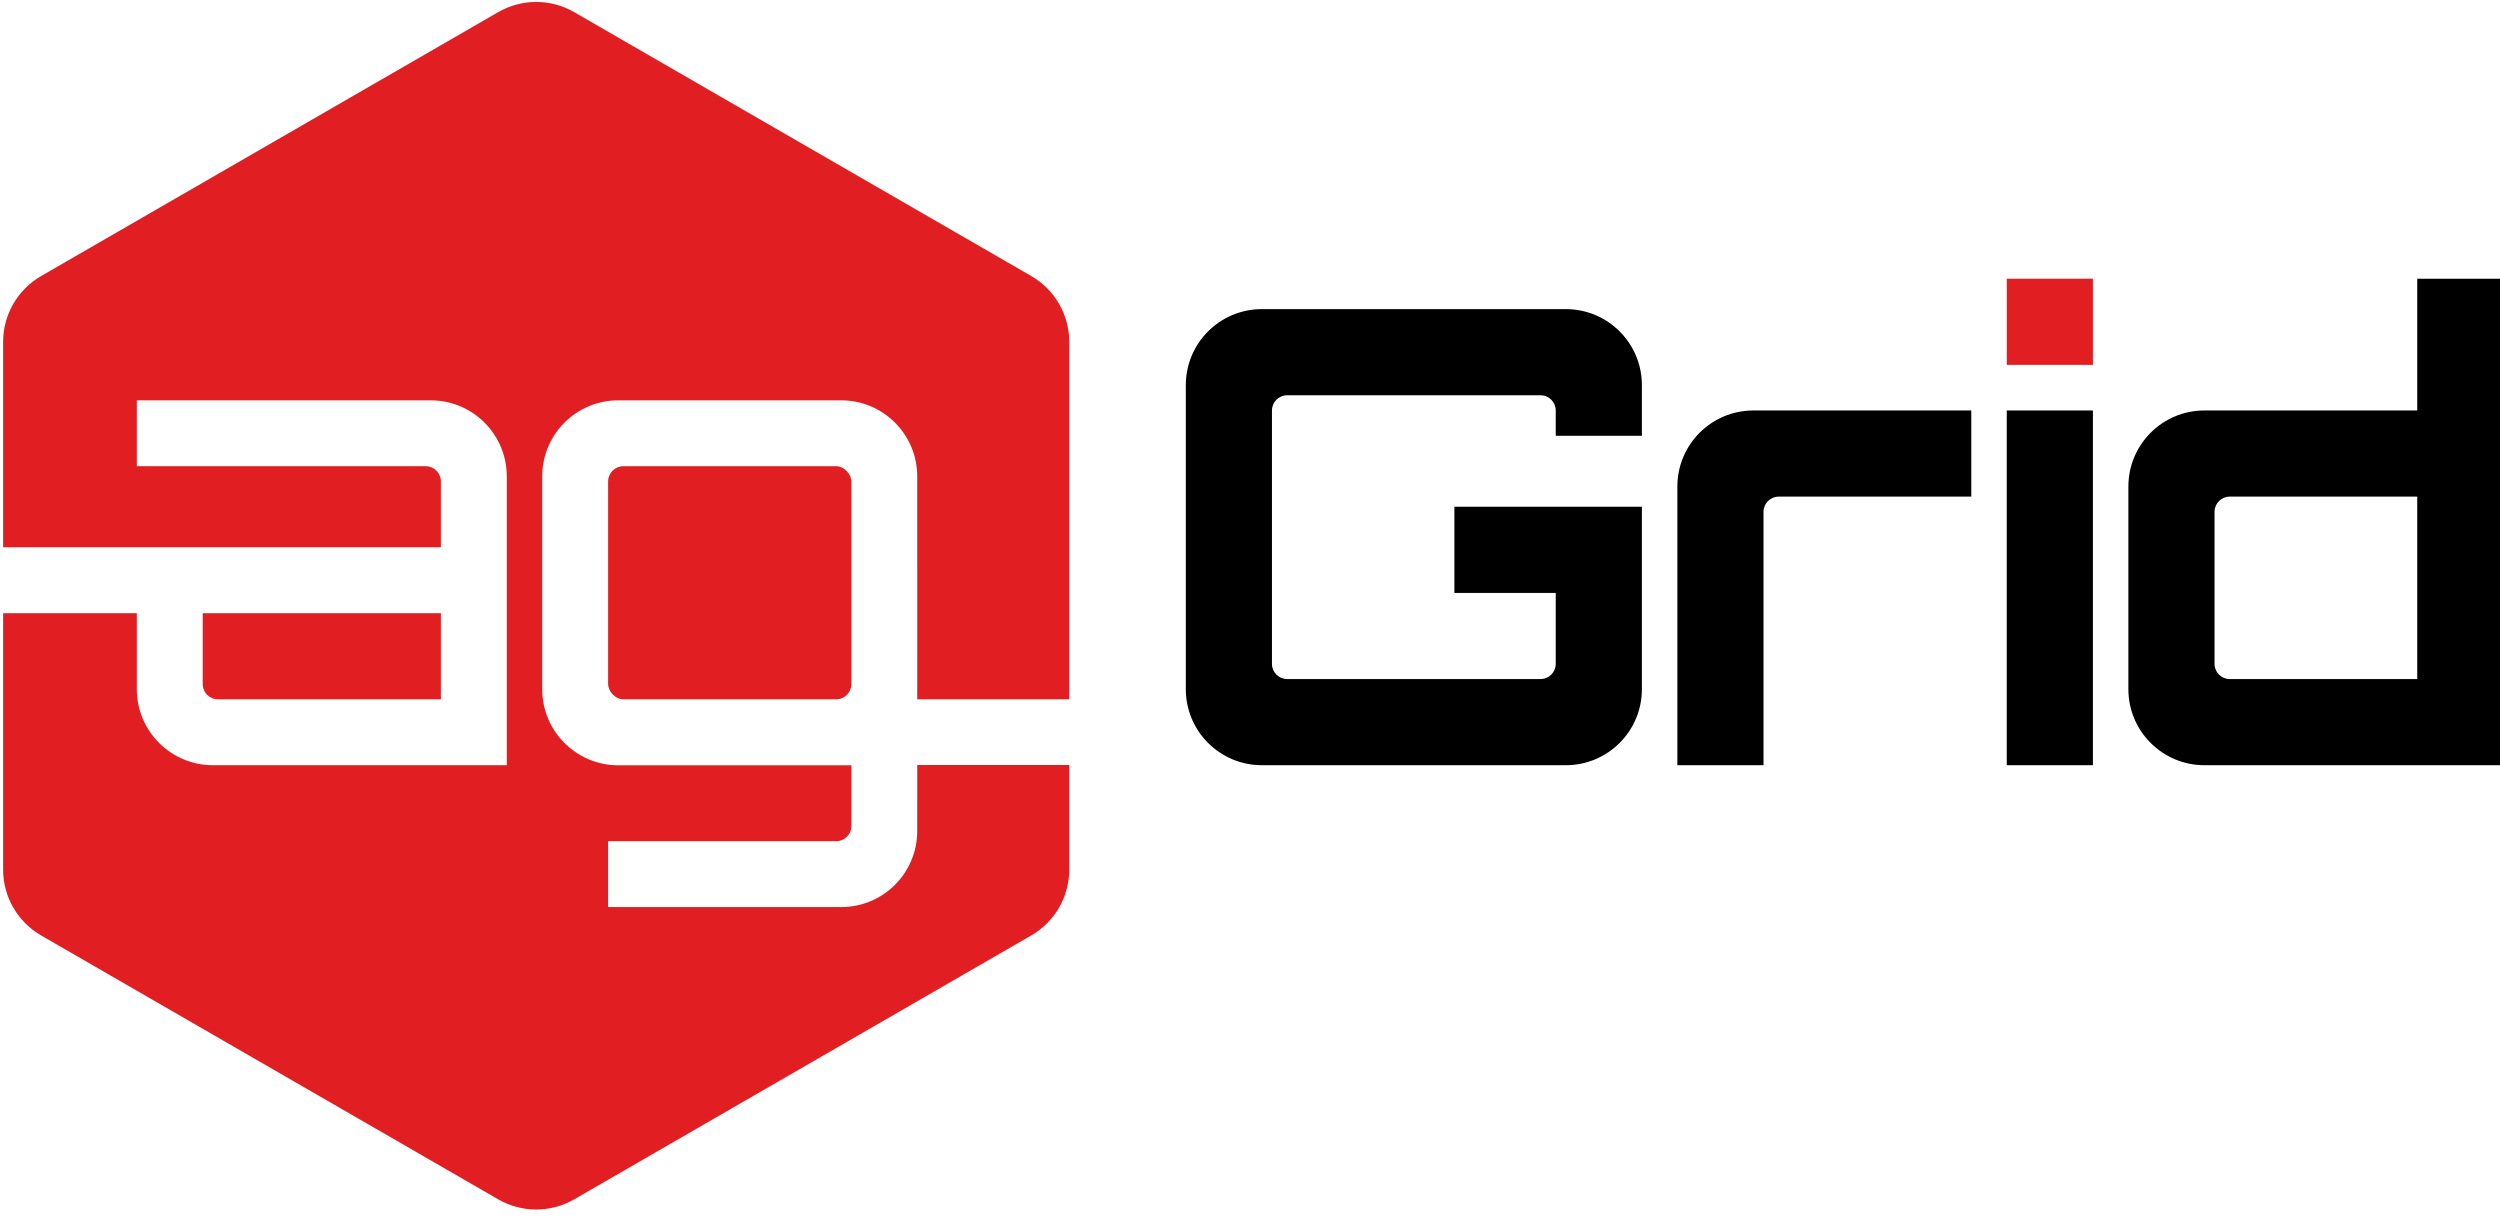<?xml version="1.0" encoding="UTF-8"?>
<svg width="148px" height="72px" viewBox="0 0 148 72" version="1.1" xmlns="http://www.w3.org/2000/svg" xmlns:xlink="http://www.w3.org/1999/xlink">
    <!-- Generator: Sketch 48.2 (47327) - http://www.bohemiancoding.com/sketch -->
    <desc>Created with Sketch.</desc>
    <defs>
        <path d="M0.184,32.4 L0.184,20.238 C0.184,18.63 1.042,17.145 2.434,16.341 L29.492,0.719 C30.884,-0.085 32.6,-0.085 33.992,0.719 L61.05,16.341 C62.442,17.145 63.3,18.63 63.3,20.238 L63.3,41.4 L54.3,41.4 L54.299,28.2 C54.299,25.715 52.284,23.7 49.799,23.7 L36.6,23.7 C34.115,23.7 32.1,25.715 32.1,28.2 L32.1,40.805 C32.1,43.29 34.115,45.305 36.6,45.305 L50.4,45.305 L50.4,48.9 C50.4,49.397 49.997,49.8 49.5,49.8 L36,49.8 L36,53.7 L49.799,53.699 C52.284,53.699 54.298,51.685 54.299,49.2 L54.3,45.288 L63.3,45.288 L63.3,51.482 C63.3,53.09 62.442,54.575 61.05,55.379 L33.992,71.001 C32.6,71.805 30.884,71.805 29.492,71.001 L2.434,55.379 C1.042,54.575 0.184,53.09 0.184,51.482 L0.184,36.3 L8.1,36.3 L8.1,40.8 C8.1,43.285 10.115,45.3 12.6,45.3 L30,45.3 L30,28.2 C30,25.715 27.985,23.7 25.5,23.7 L8.1,23.7 L8.1,27.6 L25.2,27.6 C25.697,27.6 26.1,28.003 26.1,28.5 L26.1,32.4 L0.184,32.4 Z" id="path-1"></path>
    </defs>
    <g id="plunker-banner" stroke="none" stroke-width="1" fill="none" fill-rule="evenodd">
        <g id="Desktop-HD" transform="translate(-91, -659)">
            <g id="ag-grid-banner" transform="translate(83, 599)">
                <g id="Logo" transform="translate(8, 60)">
                    <path d="M143.1,16.5 L148.2,16.5 L148.2,45.3 L130.5,45.3 C128.015,45.3 126,43.285 126,40.8 L126,28.8 C126,26.315 128.015,24.3 130.5,24.3 L143.1,24.3 L143.1,16.5 Z M132,29.4 C131.503,29.4 131.1,29.803 131.1,30.3 L131.1,39.3 C131.1,39.797 131.503,40.2 132,40.2 L143.1,40.2 L143.1,29.4 L132,29.4 Z" id="d" fill="#000000"></path>
                    <g id="i" stroke-width="1" transform="translate(118.8, 16.5)">
                        <polygon id="Path-6" fill="#000000" points="0 7.8 5.1 7.8 5.1 28.8 0 28.8"></polygon>
                        <polygon id="Path-7" fill="#E11F22" points="0 1.13686838e-13 5.1 1.13686838e-13 5.1 5.1 0 5.1"></polygon>
                    </g>
                    <path d="M99.3,45.3 L104.4,45.3 L104.4,30.3 C104.4,29.803 104.803,29.4 105.3,29.4 L116.7,29.4 L116.7,24.3 L103.8,24.3 C101.315,24.3 99.3,26.315 99.3,28.8 L99.3,45.3 Z" id="r" fill="#000000"></path>
                    <path d="M97.2,25.8 L97.2,22.8 C97.2,20.315 95.185,18.3 92.7,18.3 L74.7,18.3 C72.215,18.3 70.2,20.315 70.2,22.8 L70.2,40.8 C70.2,43.285 72.215,45.3 74.7,45.3 L92.7,45.3 C95.185,45.3 97.2,43.285 97.2,40.8 L97.2,30 L86.1,30 L86.1,35.1 L92.1,35.1 L92.1,39.3 C92.1,39.797 91.697,40.2 91.2,40.2 L76.2,40.2 C75.703,40.2 75.3,39.797 75.3,39.3 L75.3,24.3 C75.3,23.803 75.703,23.4 76.2,23.4 L91.2,23.4 C91.697,23.4 92.1,23.803 92.1,24.3 L92.1,25.8 L97.2,25.8 Z" id="G" fill="#000000"></path>
                    <g id="ag" stroke-width="1">
                        <g id="Combined-Shape">
                            <mask id="mask-2" fill="white">
                                <use xlink:href="#path-1"></use>
                            </mask>
                            <use fill="#E11F22" xlink:href="#path-1"></use>
                        </g>
                        <rect id="g" fill="#E11F22" x="36" y="27.6" width="14.4" height="13.8" rx="0.9"></rect>
                        <path d="M12,36.3 L26.1,36.3 L26.1,41.4 L12.9,41.4 C12.403,41.4 12,40.997 12,40.5 L12,36.3 Z" id="Combined-Shape" fill="#E11F22"></path>
                    </g>
                </g>
            </g>
        </g>
    </g>
</svg>
